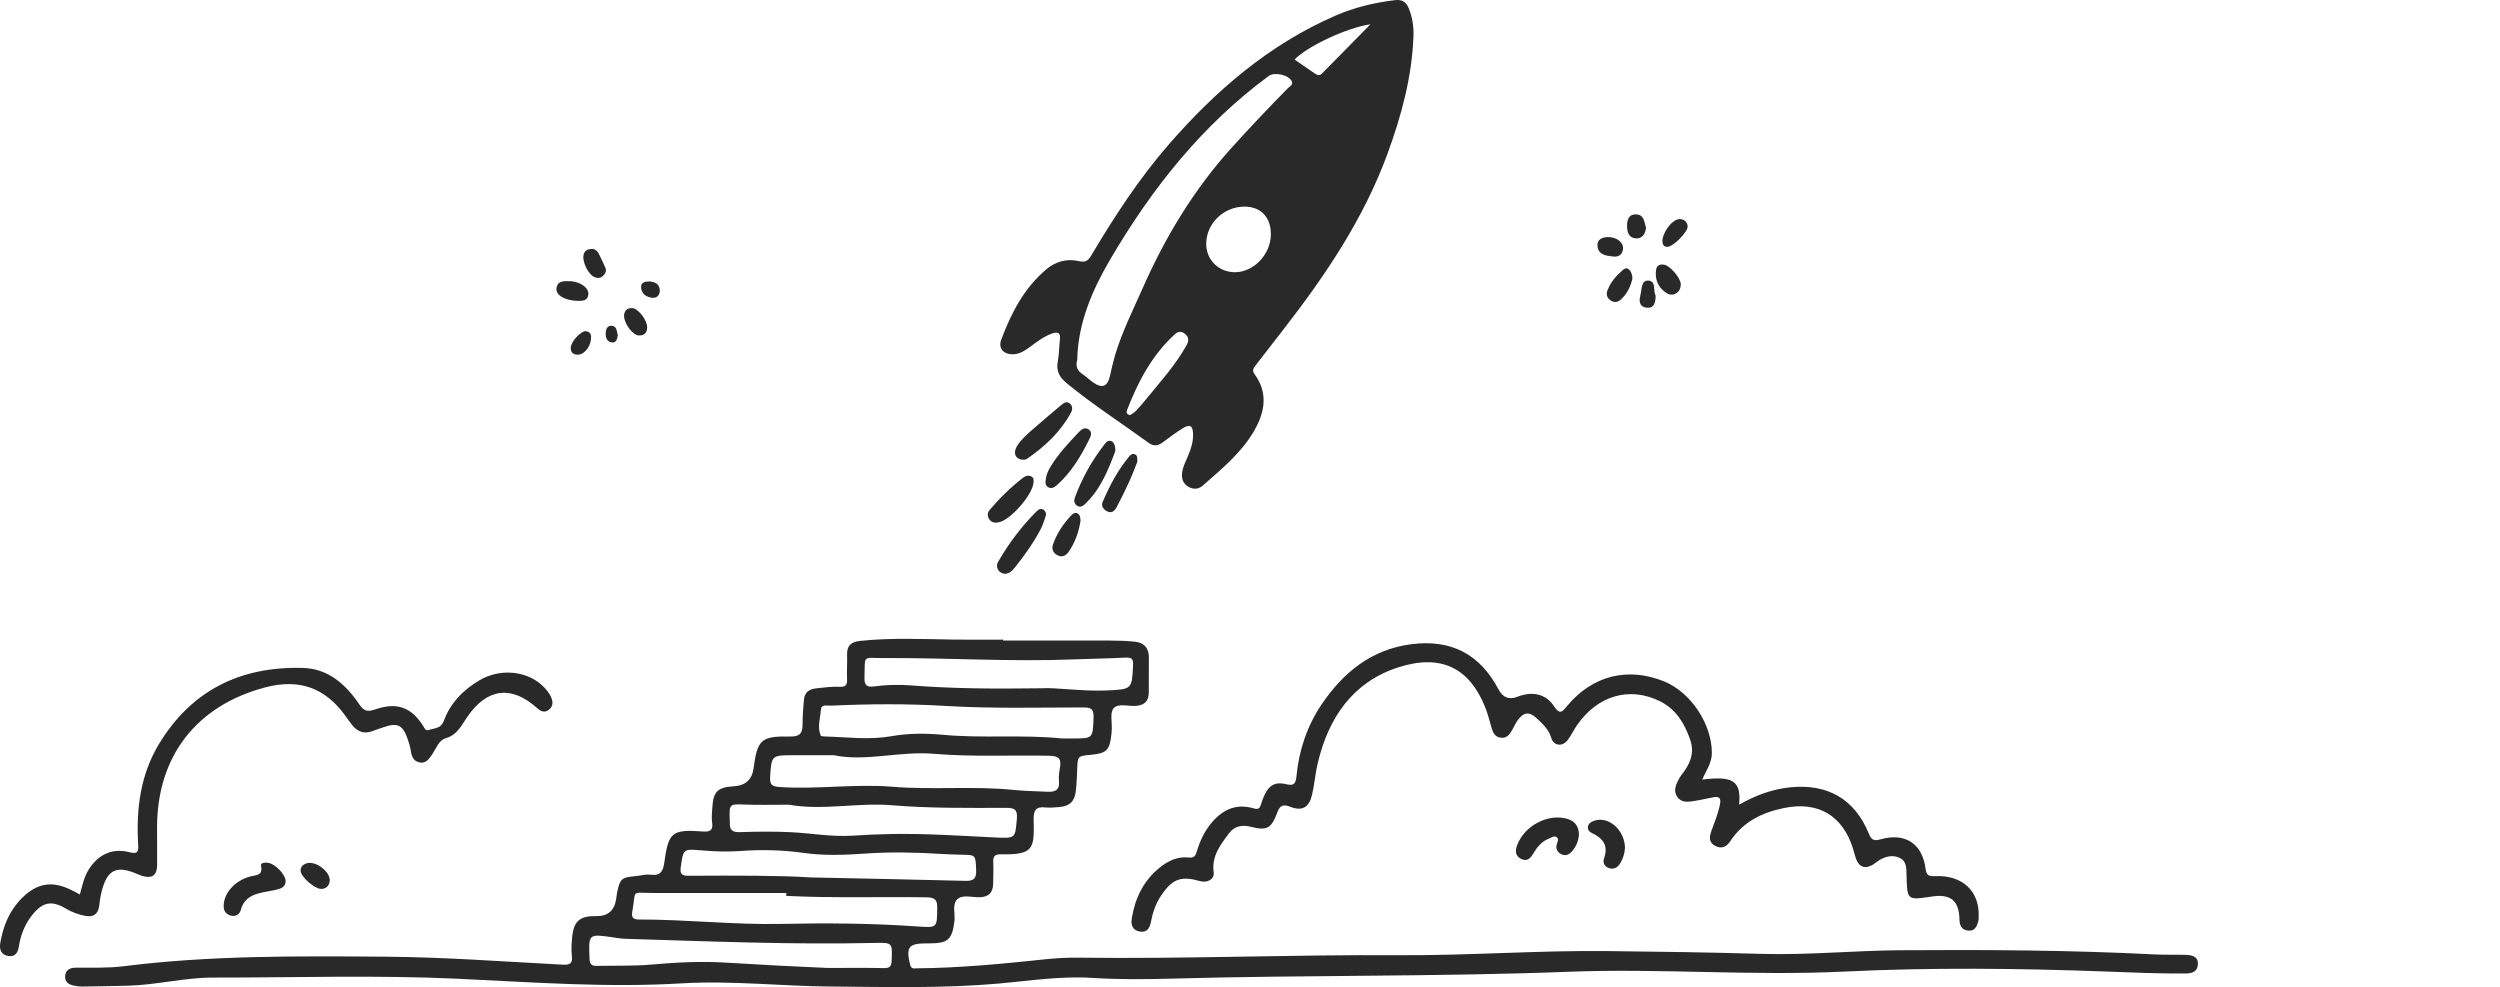 <svg width="1317" height="520" viewBox="0 0 1317 520" fill="none" xmlns="http://www.w3.org/2000/svg">
<g clip-path="url(#clip0_96_642)">
<path d="M528.435 337.43C547.16 337.43 565.885 337.4 584.6 337.45C588.983 337.46 593.376 337.601 597.728 338.024C602.647 338.497 605.269 341.306 605.228 346.381C605.177 352.583 605.198 358.795 605.167 364.998C605.147 369.559 602.688 371.593 598.234 371.864C594.236 372.116 588.952 370.384 586.624 373.133C584.651 375.469 585.886 380.483 585.693 384.319C585.653 385.155 585.592 385.991 585.501 386.826C584.62 395.193 582.91 396.885 574.64 397.64C567.697 398.274 567.737 398.274 567.464 405.302C567.312 409.158 567.191 413.025 566.725 416.851C566.047 422.368 563.375 424.754 557.737 425.187C555.389 425.369 552.99 425.61 550.662 425.348C545.642 424.785 544.427 427.02 544.528 431.692C544.883 447.137 544.7 450.389 527.018 450.067C524.174 450.016 523.131 451.104 523.243 453.913C523.394 457.769 523.273 461.625 523.202 465.482C523.121 470.093 521.006 472.51 516.087 472.671C512.109 472.801 507.22 471.07 504.356 473.698C501.42 476.396 503.313 481.37 502.797 485.317C501.542 495.013 499.426 496.946 489.537 496.976C489.031 496.976 488.525 496.976 488.019 496.976C478.626 496.986 477.219 498.929 479.426 508.172C480.043 510.74 481.744 510.116 483.292 510.105C505.57 509.904 527.716 507.79 549.852 505.434C555.875 504.789 561.968 504.417 568.021 504.497C624.358 505.252 680.685 502.836 737.002 503.198C773.622 503.43 810.141 500.621 846.731 501.024C873.716 501.316 900.7 501.698 927.664 502.494C952.158 503.219 976.531 500.762 1000.99 500.591C1045.85 500.268 1090.7 500.52 1135.52 502.806C1140.91 503.078 1146.32 502.826 1151.71 503.037C1154.88 503.158 1158.07 503.903 1157.84 508.062C1157.62 511.948 1154.75 512.804 1151.39 512.834C1137.4 512.965 1123.42 512.31 1109.42 511.797C1063.39 510.095 1017.33 509.602 971.319 511.837C923.079 514.173 874.839 510.075 826.65 511.918C756.861 514.596 687.042 513.589 617.253 515.542C603.264 515.935 589.266 516.046 575.268 515.15C558.851 514.093 542.605 516.67 526.34 518.12C496.855 520.748 467.371 519.922 437.866 519.711C411.55 519.52 385.244 516.469 358.978 518.039C319.605 520.385 280.414 517.445 241.202 515.603C198.185 513.589 155.209 515.029 112.222 514.989C97.222 514.979 82.484 518.865 67.454 519.268C59.366 519.489 51.269 519.61 43.182 519.701C41.684 519.721 40.156 519.469 38.678 519.167C35.864 518.603 34.002 516.982 34.336 513.952C34.68 510.931 36.866 509.824 39.72 509.783C48.152 509.673 56.593 510.085 64.994 509.028C110.795 503.259 156.858 503.641 202.861 503.984C234.026 504.215 265.18 506.551 296.325 508.182C300.465 508.404 301.72 507.488 301.234 503.39C300.869 500.258 301.102 497.026 301.396 493.865C302.195 485.226 305.444 482.437 314.179 482.598C320.064 482.712 323.512 479.856 324.524 474.03C324.757 472.711 324.848 471.362 325.121 470.053C326.629 462.884 327.419 462.219 334.716 461.555C337.399 461.313 340.152 460.457 342.743 460.8C348.239 461.525 349.393 458.585 350 454.084C352.136 438.377 354.079 436.827 370.203 438.025C374.191 438.327 375.739 437.38 375.132 433.202C374.758 430.584 375.112 427.845 375.274 425.167C375.77 416.981 378.118 414.726 386.529 414.223C392.69 413.854 396.172 410.702 396.975 404.768C399.009 389.676 400.872 387.722 416.125 388.004C421.479 388.105 422.815 386.172 422.795 381.51C422.765 377.332 423.149 373.143 423.473 368.965C423.777 365.078 425.801 363.095 429.901 362.632C434.101 362.158 438.271 361.594 442.492 361.796C445.316 361.927 446.358 360.95 446.227 358.05C446.024 353.701 446.389 349.321 446.247 344.971C446.095 340.148 448.302 338.135 453.079 337.631C469.75 335.859 486.43 336.715 503.121 336.937C511.542 337.047 519.973 336.957 528.405 336.957C528.405 337.118 528.405 337.279 528.405 337.44L528.435 337.43ZM439.233 397.851C431.125 397.851 424.384 397.871 417.643 397.851C406.469 397.801 406.347 398.113 405.71 409.279C405.467 413.548 406.762 414.344 410.902 414.615C430.65 415.924 450.417 412.833 470.043 414.454C491.44 416.216 512.868 413.961 534.204 416.146C540.065 416.75 545.986 416.78 551.877 417.092C555.885 417.304 558.355 416.166 557.859 411.454C557.616 409.158 557.96 406.742 558.375 404.446C559.164 400.086 558.081 398.254 553.051 398.143C532.666 397.71 512.261 398.818 491.865 397.096C473.879 395.586 455.954 401.375 439.233 397.841V397.851ZM414.202 471.946C414.202 471.442 414.202 470.929 414.202 470.425C390.78 470.425 367.349 470.456 343.927 470.415C331.842 470.395 335.293 468.442 333.046 480.534C332.51 483.404 333.765 484.39 336.619 484.39C361.731 484.37 386.721 487.25 411.884 486.706C435.629 486.193 459.415 486.384 483.141 488.045C493.849 488.79 493.596 488.861 493.728 478.309C493.778 473.828 492.422 472.781 488.009 472.711C463.403 472.328 438.787 473.184 414.202 471.956V471.946ZM559.377 389.011C561.229 389.011 563.092 389.011 564.944 389.011C575.936 389.051 575.632 389.041 576.088 378.056C576.28 373.294 574.651 372.67 570.45 372.68C546.34 372.71 522.22 373.334 498.131 371.884C477.908 370.666 457.695 370.817 437.482 371.744C435.639 371.824 432.674 370.898 432.471 373.687C432.148 378.268 430.457 382.92 432.35 387.491C432.522 387.914 433.878 387.954 434.688 387.984C446.298 388.306 457.927 389.897 469.517 387.843C478.565 386.232 487.695 386.242 496.744 387.088C517.595 389.041 538.557 386.887 559.387 389.011H559.377ZM415.71 423.919C407.532 423.919 400.123 424.13 392.714 423.858C384.151 423.546 384.161 423.355 384.424 432.064C384.444 432.568 384.505 433.071 384.485 433.574C384.333 437.149 385.78 438.488 389.596 438.367C398.685 438.085 407.805 437.944 416.874 438.407C427.613 438.961 438.271 440.924 449.101 440.23C455.984 439.787 462.887 439.465 469.79 439.354C488.161 439.052 506.481 440.32 524.811 441.206C535.135 441.7 534.791 441.438 535.672 431.38C536.107 426.396 534.437 425.57 530.014 425.58C509.973 425.61 489.932 425.862 469.922 424.211C451.601 422.69 433.281 427.11 415.71 423.929V423.919ZM548.547 362.581C556.796 362.098 570.045 364.323 583.355 363.719C596.392 363.125 596.291 363.044 596.908 350.247C597.06 347.015 596.048 346.27 592.95 346.431C583.871 346.904 574.772 347.005 565.683 347.368C532.332 348.707 499.001 346.471 465.66 346.673C453.97 346.743 455.822 344.478 455.407 357.245C455.296 360.87 456.743 362.098 460.185 361.635C466.713 360.759 473.302 360.547 479.851 361.061C501.026 362.722 522.241 362.954 548.537 362.581H548.547ZM426.844 462.219C460.053 462.934 484.335 463.397 508.607 464.032C512.918 464.143 514.427 462.854 514.234 458.343C513.89 450.359 514.194 450.369 506.339 450.258C502.969 450.208 499.598 450.067 496.228 449.865C482.918 449.05 469.567 448.707 456.278 449.634C445.306 450.399 434.384 450.862 423.483 449.332C412.582 447.801 401.702 447.469 390.709 448.275C383.837 448.778 376.863 448.597 369.99 448.023C359.838 447.177 360.01 446.935 358.614 456.863C358.077 460.699 359.464 461.374 362.925 461.354C387.217 461.192 411.499 461.203 426.844 462.209V462.219ZM436.196 509.914C445.974 509.914 455.761 509.793 465.539 509.985C468.586 510.045 469.598 509.219 469.719 506.128C470.104 496.694 470.235 496.523 461.004 496.734C417.157 497.741 373.361 495.869 329.554 494.57C327.378 494.509 325.202 494.137 323.036 493.815C309.898 491.902 309.989 491.891 310.576 505.071C310.698 507.89 311.568 508.887 314.402 508.827C324.008 508.605 333.603 508.988 343.219 508.132C356.316 506.964 369.474 506.3 382.632 507.125C400.477 508.233 418.321 509.159 436.206 509.924L436.196 509.914Z" fill="#292929"/>
<path d="M744.609 19.257C743.799 40.592 738.272 60.88 730.995 80.816C718.404 115.291 698.13 145.235 675.791 173.98C671.054 180.082 666.358 186.224 661.58 192.305C660.376 193.835 659.414 195.084 660.902 197.108C668.17 207.025 666.317 217.164 660.73 226.86C654.009 238.54 643.604 247.038 633.624 255.807C631.438 257.73 628.695 257.972 626.084 256.452C623.29 254.831 622.359 252.223 622.713 249.142C623.088 245.93 624.606 243.091 625.851 240.161C627.44 236.435 628.655 232.609 628.503 228.491C628.351 224.242 626.863 223.296 623.159 225.561C619.434 227.837 615.952 230.505 612.43 233.103C609.98 234.905 607.743 235.217 605.112 233.304C590.709 222.823 575.678 213.187 561.902 201.84C558.188 198.779 556.295 195.517 557.226 190.573C557.975 186.636 557.924 182.559 558.38 178.561C558.754 175.249 557.105 174.725 554.493 175.611C549.959 177.142 546.234 180.072 542.448 182.871C539.857 184.784 537.175 186.505 533.805 186.626C528.794 186.818 525.727 183.555 527.438 178.984C532.63 165.039 539.361 151.95 551.001 142.033C556.062 137.723 562.054 136.082 568.461 137.582C571.872 138.388 573.269 137.25 574.828 134.632C587.045 114.133 600.01 94.127 615.739 76.064C640.487 47.64 668.585 23.415 703.646 8.182C713.586 3.862 724.031 1.385 734.811 0.086C738.758 -0.387 740.813 1.083 742.179 4.476C744.092 9.239 744.811 14.162 744.619 19.257H744.609ZM567.5 189.506C566.467 193.11 567.651 195.396 570.374 197.178C572.196 198.366 573.765 199.937 575.536 201.226C580.577 204.901 583.472 203.783 584.787 197.792C585.577 194.198 586.387 190.603 587.429 187.079C591.073 174.826 596.832 163.418 601.974 151.779C613.837 124.896 628.867 99.987 648.635 78.037C658.321 67.294 668.281 56.813 678.423 46.492C679.364 45.536 681.297 44.821 680.559 42.938C679.202 39.525 671.449 37.753 668.392 40.008C633.22 65.935 606.792 99.302 584.899 136.596C575.182 153.148 567.884 170.426 567.489 189.516L567.5 189.506ZM655.578 108.847C644.606 108.847 635.456 117.747 635.436 128.44C635.416 136.847 641.934 143.342 650.457 143.402C660.335 143.473 669.313 134.169 669.486 123.708C669.627 114.536 664.313 108.847 655.578 108.847ZM595.365 218.685C596.235 218.07 597.45 217.436 598.35 216.51C600.213 214.577 601.964 212.533 603.654 210.448C611.164 201.206 619.242 192.375 625.062 181.884C626.205 179.83 626.539 177.897 624.434 176.034C622.511 174.323 620.638 174.534 619.019 176.004C606.893 186.979 599.555 201.004 593.755 215.946C593.36 216.963 593.219 218.342 595.354 218.685H595.365ZM721.976 12.793C709.628 14.535 688.626 24.412 681.955 31.38C685.447 33.766 688.919 36.112 692.36 38.518C693.697 39.455 694.972 40.19 696.389 38.76C704.739 30.292 713.08 21.824 721.976 12.783V12.793Z" fill="#292929"/>
<path d="M896.734 410.686C913.02 408.642 917.352 411.411 916.168 423.885C924.721 419.053 933.527 415.7 943.264 414.733C962.778 412.8 977.09 420.966 984.5 439.139C985.876 442.512 987.111 443.157 990.633 442.16C1003.61 438.485 1012.68 444.375 1014.38 457.625C1014.84 461.29 1016.21 461.683 1019.46 461.542C1033.81 460.938 1042.81 469.385 1042.38 482.726C1042.34 483.562 1042.4 484.428 1042.18 485.223C1041.45 487.921 1040.42 490.59 1036.94 490.257C1033.51 489.935 1032.3 487.791 1032.24 484.337C1032.07 474.44 1027.55 470.805 1017.75 472.285C1004.63 474.279 1004.69 474.279 1004.36 461.119C1004.27 457.665 1004.57 453.638 1000.64 451.876C996.828 450.164 993.042 451.211 989.601 453.386C988.609 454.011 987.728 454.826 986.736 455.44C982.556 457.998 979.378 456.89 977.678 452.228C977.05 450.497 976.675 448.684 976.119 446.922C970.643 429.584 957.788 421.972 939.833 425.658C928.253 428.034 918.152 432.937 911.451 443.217C909.569 446.107 906.957 447.345 903.668 445.664C900.267 443.922 900.348 441.153 901.502 437.911C903.182 433.189 905.156 428.557 906.107 423.573C906.704 420.442 905.631 419.455 902.727 419.979C899.083 420.643 895.479 421.539 891.826 422.073C888.809 422.516 885.631 422.818 883.576 419.777C881.613 416.878 882.574 413.998 884.001 411.219C884.538 410.172 885.084 409.105 885.813 408.199C890.247 402.701 892.888 396.841 890.368 389.622C887.402 381.144 883.07 373.774 874.669 369.525C858.576 361.4 841.521 366.314 830.62 382.262C828.919 384.749 827.644 387.548 825.802 389.924C823.018 393.519 818.484 392.965 817.188 388.676C815.822 384.155 812.644 381.306 809.476 378.345C805.599 374.721 802.633 375.113 799.475 379.493C798.504 380.842 797.795 382.393 796.996 383.863C795.599 386.441 794.07 389.058 790.609 388.625C787.178 388.203 786.287 385.383 785.497 382.514C784.516 378.97 783.554 375.385 782.157 371.992C774.029 352.248 759.414 344.052 736.195 351.694C712.469 359.497 699.828 378.295 694.2 401.936C692.884 407.464 692.489 413.203 691.174 418.73C689.584 425.426 685.991 427.49 679.615 424.983C675.414 423.332 674.108 424.691 672.732 428.376C669.685 436.532 667.256 437.649 658.956 435.555C654.472 434.427 650.373 435.092 647.549 438.847C642.964 444.959 638.166 451.03 639.371 459.558C639.867 463.052 636.122 465.287 632.276 464.19C622.134 461.3 617.64 462.951 611.728 471.711C608.854 475.96 607.234 480.712 606.303 485.666C605.635 489.17 604.056 491.435 600.251 490.7C596.495 489.975 595.686 487.126 596.232 483.763C597.943 473.131 602.376 463.968 610.919 457.051C615.382 453.437 620.403 451.111 626.253 451.735C628.976 452.027 629.765 450.899 630.423 448.694C631.921 443.69 634.006 438.938 637.225 434.749C643.146 427.037 650.535 422.909 660.495 425.869C663.045 426.624 663.764 425.637 664.341 423.553C664.786 421.942 665.424 420.382 666.122 418.861C668.511 413.686 671.831 411.692 677.479 413.092C681.487 414.089 682.58 412.961 682.945 409.145C684.24 395.402 688.512 382.494 696.234 371.066C707.662 354.171 722.642 341.958 743.766 339.33C764.718 336.732 779.667 344.716 789.506 363.293C791.739 367.508 795.029 368.76 799.374 367.049C807.107 363.998 814.354 365.458 818.656 372.053C821.763 376.815 823.049 374.922 825.609 371.841C838.859 355.882 857.554 351.231 876.562 358.923C890.742 364.672 901.775 381.386 901.816 396.64C901.826 401.976 898.708 406.004 896.734 410.686Z" fill="#292929"/>
<path d="M42.088 471.217C43.333 466.455 44.295 461.874 46.886 457.836C51.815 450.134 59.214 446.63 68.091 448.925C72.656 450.114 72.99 448.583 72.777 444.848C71.715 426.271 73.901 408.238 83.729 391.978C100.865 363.615 126.736 350.969 159.479 351.865C172.982 352.237 182.152 360.534 189.288 371.075C191.575 374.448 193.417 375.173 197.365 373.804C209.045 369.736 216.545 372.475 222.871 382.342C223.651 383.55 224.066 385.252 226.222 384.477C229.076 383.46 232.315 383.842 233.783 379.805C237.244 370.3 244.086 363.353 252.73 358.288C263.257 352.116 277.002 353.294 285.322 360.816C287.448 362.739 289.32 364.863 290.444 367.582C291.466 370.059 291.284 372.213 289.138 373.905C286.77 375.777 284.745 374.63 282.852 372.938C269.35 360.876 256.445 362.507 246.03 377.842C242.973 382.332 240.888 387.165 234.724 388.927C231.1 389.964 229.673 394.525 227.477 397.677C225.908 399.922 224.329 402.278 221.08 401.654C217.679 400.999 216.819 398.351 216.373 395.31C216.06 393.176 215.381 391.072 214.653 389.018C212.092 381.849 209.258 380.56 202.061 383.107C200.158 383.782 198.215 384.336 196.343 385.091C191.93 386.863 188.438 385.524 185.583 382.05C184.308 380.49 183.174 378.818 182 377.177C171.312 362.245 157.516 357.362 139.58 362.145C103.416 371.8 82.848 398.371 82.737 435.655C82.717 442.361 82.848 449.076 82.778 455.782C82.727 461.149 80.105 462.971 74.913 461.431C73.951 461.149 73.02 460.736 72.089 460.333C61.401 455.782 56.562 458.098 53.617 469.344C52.939 471.932 52.574 474.6 52.24 477.258C51.663 481.759 48.991 483.31 44.801 482.474C41.167 481.749 37.736 480.48 34.487 478.547C27.26 474.278 22.553 475.204 17.29 481.638C13.252 486.562 10.914 492.26 9.972 498.503C9.476 501.775 8.069 504.131 4.496 503.638C0.812 503.124 -0.453 500.386 0.114 496.952C1.602 488.001 4.861 479.846 11.389 473.261C19.527 465.055 27.655 463.787 37.979 469.063C39.295 469.737 40.6 470.442 42.088 471.217Z" fill="#292929"/>
<path d="M831.804 439.633C831.571 442.905 830.336 446.137 827.826 448.805C826.308 450.427 824.405 451.021 822.351 449.913C820.387 448.846 819.456 447.164 820.073 444.879C820.417 443.61 821.348 442.1 820.184 441.113C818.859 439.995 817.33 441.254 816.004 441.768C812.198 443.217 809.769 446.188 807.775 449.581C806.308 452.088 804.435 454.091 801.287 452.45C798.16 450.829 798.109 448.181 799.273 445.13C803.15 434.961 815.397 428.477 825.468 431.316C829.567 432.474 831.662 435.082 831.794 439.653L831.804 439.633Z" fill="#292929"/>
<path d="M117.838 477.468C117.697 470.531 123.861 463.745 132.059 461.661C134.984 460.916 138.547 461.288 137.535 456.264C137.14 454.331 139.478 454.401 140.976 454.502C144.61 454.764 150.177 460.342 150.44 463.936C150.592 466.101 149.327 467.491 147.495 468.125C145.46 468.84 143.274 469.182 141.138 469.575C134.893 470.733 128.841 471.941 126.836 479.402C126.249 481.566 124.276 483.016 121.695 482.352C119.104 481.677 117.778 479.905 117.848 477.458L117.838 477.468Z" fill="#292929"/>
<path d="M539.095 242.174C534.976 242.144 533.427 238.66 535.816 234.914C537.982 231.511 541.008 228.803 544.055 226.165C548.994 221.896 553.924 217.617 558.964 213.458C560.169 212.461 561.687 211.143 563.448 212.472C565.027 213.66 565.118 215.583 564.349 217.043C558.792 227.443 550.452 235.287 540.786 241.852C540.28 242.194 539.48 242.103 539.105 242.174H539.095Z" fill="#292929"/>
<path d="M529.415 302.292C526.247 302.121 524.152 298.869 525.781 296.03C531.378 286.263 538.12 277.322 546.106 269.328C547.077 268.351 548.322 267.586 549.699 268.542C550.903 269.378 551.338 270.617 550.802 272.076C549.992 274.261 549.415 276.567 548.332 278.611C544.476 285.87 539.759 292.576 534.607 298.99C533.221 300.721 531.652 302.202 529.415 302.292Z" fill="#292929"/>
<path d="M587.537 237.642C583.924 247.288 579.926 257.588 571.646 265.492C570.594 266.499 569.187 267.475 567.557 266.499C565.816 265.452 565.665 263.679 566.262 262.058C570.007 251.94 575.199 242.596 581.849 234.088C582.689 233.011 583.792 231.611 585.645 232.457C586.809 232.991 587.679 234.984 587.537 237.642Z" fill="#292929"/>
<path d="M550.937 252.372C551.119 250.258 552.202 247.841 553.619 245.535C557.577 239.051 562.749 233.554 567.931 228.067C569.409 226.496 571.271 224.643 573.579 226.284C575.664 227.775 574.551 229.929 573.66 231.742C569.348 240.491 564.338 248.767 556.98 255.382C555.603 256.621 553.953 257.799 552.01 256.571C550.775 255.785 550.552 254.406 550.927 252.382L550.937 252.372Z" fill="#292929"/>
<path d="M856.04 446.688C855.949 449.235 855.089 452.266 853.368 455.025C852.083 457.089 850.149 458.066 847.771 457.381C845.22 456.646 844.218 454.37 844.997 452.206C847.366 445.611 844.633 441.704 838.854 438.976C837.487 438.331 836.222 437.284 836.515 435.492C836.829 433.569 838.428 432.854 840.048 432.31C847.386 429.874 855.919 437.193 856.04 446.688Z" fill="#292929"/>
<path d="M544.445 254.166C544.141 260.368 532.582 273.749 526.287 275.128C524.394 275.541 522.522 275.44 521.256 273.719C520.022 272.037 520.072 270.124 521.378 268.594C526.722 262.321 532.582 256.552 539.141 251.528C540.356 250.601 541.925 250.239 543.423 251.064C544.688 251.759 544.516 253.008 544.455 254.176L544.445 254.166Z" fill="#292929"/>
<path d="M599.165 243.21C597.93 246.28 596.624 249.895 595.035 253.379C592.879 258.081 590.622 262.753 588.172 267.304C587.231 269.056 585.672 270.616 583.223 269.378C581.158 268.331 580.014 266.408 580.875 264.414C584.579 255.815 588.921 247.529 594.994 240.3C595.733 239.424 596.897 238.719 598.132 239.464C599.316 240.179 599.114 241.468 599.165 243.21Z" fill="#292929"/>
<path d="M569.216 274.414C568.315 280.133 566.412 285.792 562.889 290.786C561.574 292.659 559.661 293.786 557.221 292.578C554.752 291.35 553.861 289.296 554.742 286.748C556.735 280.989 560.096 276.035 564.226 271.585C565.126 270.608 566.361 269.662 567.768 270.538C568.993 271.303 569.145 272.743 569.216 274.404V274.414Z" fill="#292929"/>
<path d="M859.985 146.557C859.074 150.846 857.221 154.733 853.891 157.763C852.272 159.243 850.339 159.606 848.375 158.196C846.462 156.827 846.027 155.075 846.837 152.91C848.476 148.55 851.472 145.198 854.944 142.217C855.703 141.563 856.695 140.979 857.697 141.653C859.377 142.781 859.782 144.583 859.985 146.547V146.557Z" fill="#292929"/>
<path d="M885.446 149.71C885.365 151.824 884.737 153.606 882.693 154.683C880.8 155.69 879.039 155.187 877.49 154.099C873.421 151.24 871.802 147.202 872.379 142.339C872.672 139.802 874.454 139.047 876.751 139.46C879.909 140.014 885.395 146.568 885.446 149.71Z" fill="#292929"/>
<path d="M173.698 463.627C173.769 467.201 170.469 469.356 167.119 467.755C164.062 466.295 161.461 464.11 159.457 461.402C157.352 458.542 158.354 455.723 161.613 454.767C166.198 453.407 173.617 458.844 173.708 463.637L173.698 463.627Z" fill="#292929"/>
<path d="M304.124 158.491C297.677 158.29 292.798 155.541 293.142 152.017C293.557 147.778 297.1 148.1 300.045 148.12C305.248 148.161 310.116 151.463 309.964 154.776C309.792 158.592 306.897 158.531 304.134 158.491H304.124Z" fill="#292929"/>
<path d="M311.955 131.143C313.16 131.092 314.577 131.948 315.396 133.549C316.621 135.925 317.674 138.382 318.818 140.798C319.668 142.601 318.99 144.061 317.735 145.309C316.368 146.658 314.698 146.638 313.048 145.923C309.85 144.534 306.631 137.778 307.4 134.334C307.876 132.23 309.131 131.183 311.955 131.143Z" fill="#292929"/>
<path d="M328.742 166.263C328.864 164.008 330.038 162.215 333.034 162.306C336.131 162.407 340.908 168.528 340.929 172.385C340.939 175.234 339.512 176.785 336.597 176.724C333.408 176.654 328.742 170.653 328.752 166.263H328.742Z" fill="#292929"/>
<path d="M889.056 119.412C889.005 122.342 881.515 129.873 878.529 130.014C876.556 130.105 875.867 128.967 875.766 127.255C875.543 123.389 879.845 116.915 883.438 115.677C886.283 114.7 889.106 116.583 889.056 119.412Z" fill="#292929"/>
<path d="M847.206 124.899C851.619 124.899 855.263 127.647 855.01 130.95C854.777 133.96 852.844 135.471 849.909 135.149C846.255 134.746 842.034 134.363 841.558 129.681C841.204 126.188 843.957 124.909 847.206 124.889V124.899Z" fill="#292929"/>
<path d="M867.124 119.917C866.769 123.411 865.018 125.797 861.729 125.576C857.994 125.324 857.103 122.162 857.134 118.94C857.154 115.89 857.953 112.929 861.668 112.939C866.294 112.95 866.142 117.068 867.124 119.927V119.917Z" fill="#292929"/>
<path d="M872.205 155.77C872.114 159.515 871.406 162.415 867.57 162.103C864.219 161.831 863.258 159.385 864.027 156.253C864.067 156.092 864.057 155.921 864.098 155.76C864.999 152.739 864.331 147.624 868.339 147.816C872.721 148.027 870.728 153.504 872.205 155.77Z" fill="#292929"/>
<path d="M311.342 178.608C310.937 183.089 307.465 187.076 304.105 186.854C301.676 186.693 300.471 185.384 300.704 182.937C301.018 179.565 306.312 174.047 308.832 174.49C311.18 174.903 311.565 176.594 311.342 178.608Z" fill="#292929"/>
<path d="M341.939 148.258C345.026 148.409 347.354 149.567 347.566 152.789C347.728 155.276 346.19 157.118 343.639 156.867C340.431 156.555 337.84 154.752 337.728 151.248C337.657 148.701 339.914 148.298 341.939 148.248V148.258Z" fill="#292929"/>
<path d="M325.473 176.6C325.098 178.432 324.825 180.607 322.446 180.406C319.845 180.194 319.005 177.919 319.066 175.694C319.116 173.73 319.713 171.374 322.335 171.626C325.139 171.898 324.825 174.667 325.462 176.59L325.473 176.6Z" fill="#292929"/>
</g>
<defs>
<clipPath id="clip0_96_642">
<rect width="1317" height="520" fill="white"/>
</clipPath>
</defs>
</svg>

